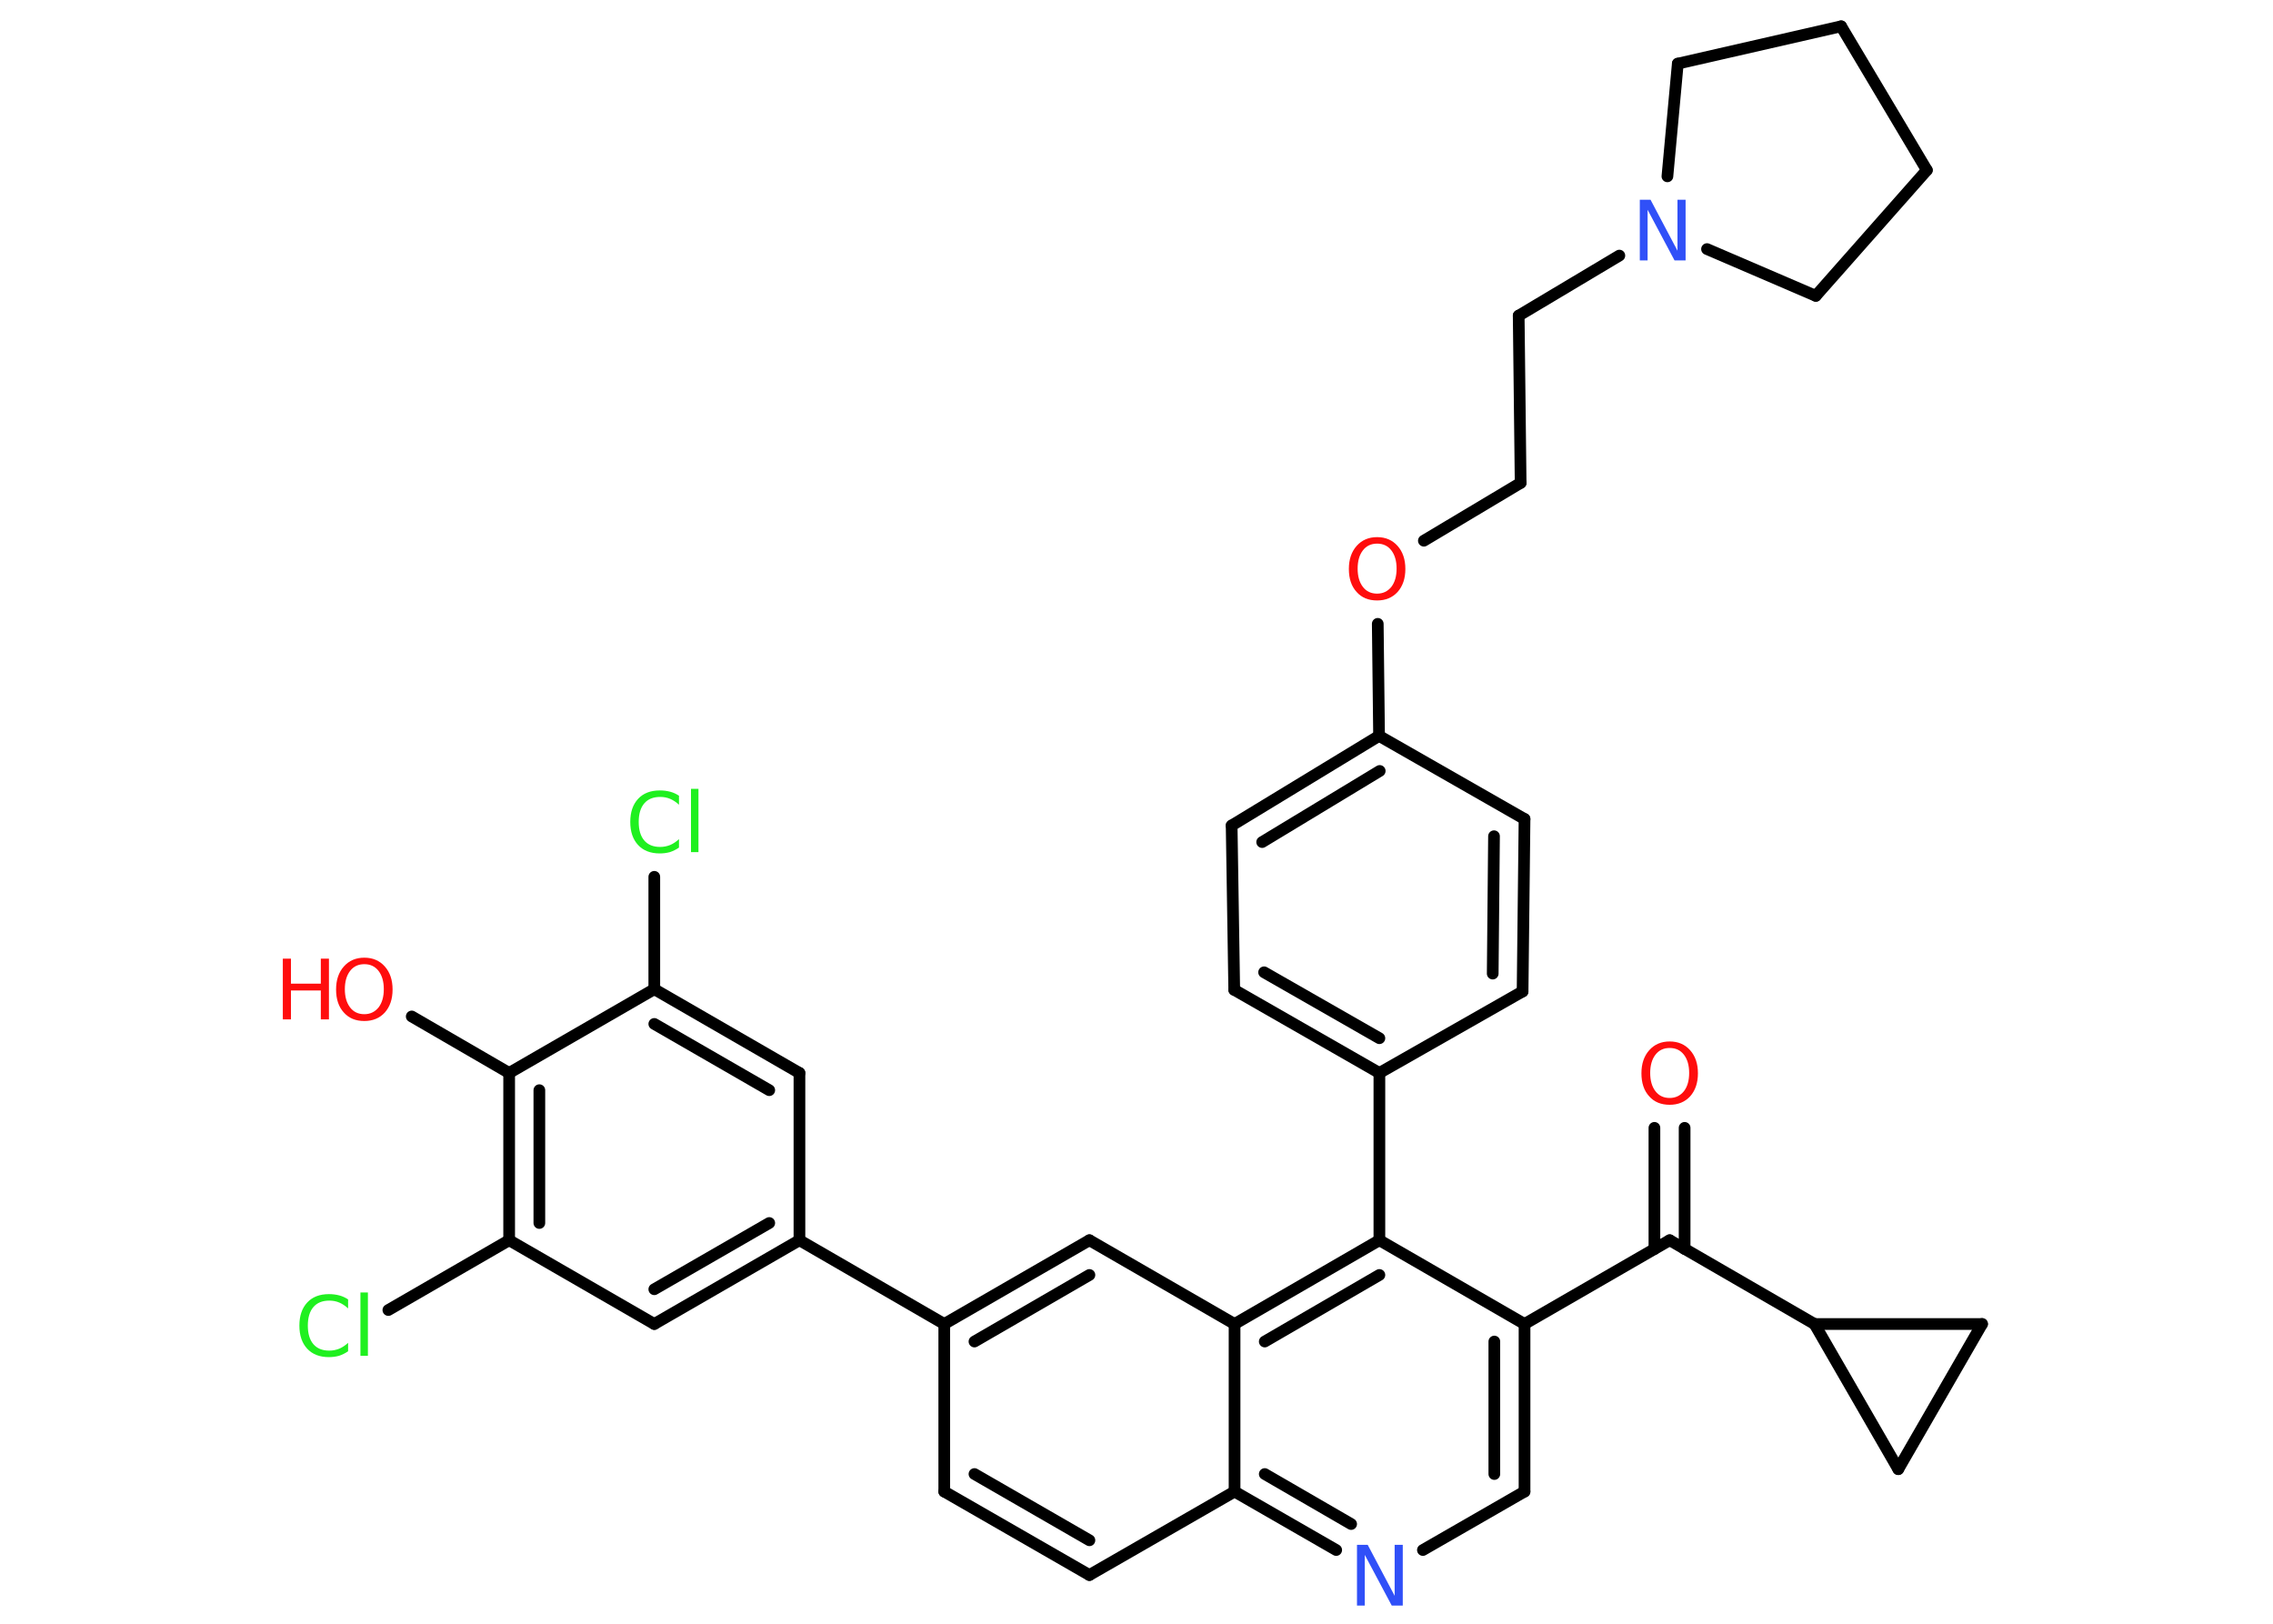 <?xml version='1.0' encoding='UTF-8'?>
<!DOCTYPE svg PUBLIC "-//W3C//DTD SVG 1.1//EN" "http://www.w3.org/Graphics/SVG/1.1/DTD/svg11.dtd">
<svg version='1.2' xmlns='http://www.w3.org/2000/svg' xmlns:xlink='http://www.w3.org/1999/xlink' width='70.0mm' height='50.0mm' viewBox='0 0 70.0 50.0'>
  <desc>Generated by the Chemistry Development Kit (http://github.com/cdk)</desc>
  <g stroke-linecap='round' stroke-linejoin='round' stroke='#000000' stroke-width='.36' fill='#FF0D0D'>
    <rect x='.0' y='.0' width='70.0' height='50.0' fill='#FFFFFF' stroke='none'/>
    <g id='mol1' class='mol'>
      <g id='mol1bnd1' class='bond'>
        <line x1='51.88' y1='34.73' x2='51.88' y2='38.46'/>
        <line x1='50.95' y1='34.73' x2='50.95' y2='38.46'/>
      </g>
      <line id='mol1bnd2' class='bond' x1='51.42' y1='38.19' x2='46.95' y2='40.77'/>
      <g id='mol1bnd3' class='bond'>
        <line x1='46.95' y1='45.93' x2='46.95' y2='40.77'/>
        <line x1='46.02' y1='45.39' x2='46.02' y2='41.31'/>
      </g>
      <line id='mol1bnd4' class='bond' x1='46.95' y1='45.93' x2='43.82' y2='47.73'/>
      <g id='mol1bnd5' class='bond'>
        <line x1='38.02' y1='45.93' x2='41.15' y2='47.73'/>
        <line x1='38.95' y1='45.39' x2='41.61' y2='46.93'/>
      </g>
      <line id='mol1bnd6' class='bond' x1='38.02' y1='45.93' x2='33.55' y2='48.5'/>
      <g id='mol1bnd7' class='bond'>
        <line x1='29.08' y1='45.93' x2='33.55' y2='48.5'/>
        <line x1='30.01' y1='45.39' x2='33.55' y2='47.43'/>
      </g>
      <line id='mol1bnd8' class='bond' x1='29.08' y1='45.93' x2='29.08' y2='40.77'/>
      <line id='mol1bnd9' class='bond' x1='29.08' y1='40.77' x2='24.62' y2='38.19'/>
      <g id='mol1bnd10' class='bond'>
        <line x1='20.15' y1='40.77' x2='24.62' y2='38.19'/>
        <line x1='20.15' y1='39.7' x2='23.69' y2='37.66'/>
      </g>
      <line id='mol1bnd11' class='bond' x1='20.15' y1='40.77' x2='15.68' y2='38.19'/>
      <line id='mol1bnd12' class='bond' x1='15.68' y1='38.19' x2='11.96' y2='40.34'/>
      <g id='mol1bnd13' class='bond'>
        <line x1='15.68' y1='33.04' x2='15.68' y2='38.19'/>
        <line x1='16.61' y1='33.57' x2='16.61' y2='37.66'/>
      </g>
      <line id='mol1bnd14' class='bond' x1='15.68' y1='33.04' x2='12.68' y2='31.3'/>
      <line id='mol1bnd15' class='bond' x1='15.68' y1='33.04' x2='20.15' y2='30.46'/>
      <line id='mol1bnd16' class='bond' x1='20.15' y1='30.46' x2='20.15' y2='27.0'/>
      <g id='mol1bnd17' class='bond'>
        <line x1='24.62' y1='33.04' x2='20.15' y2='30.46'/>
        <line x1='23.69' y1='33.57' x2='20.15' y2='31.53'/>
      </g>
      <line id='mol1bnd18' class='bond' x1='24.62' y1='38.19' x2='24.62' y2='33.04'/>
      <g id='mol1bnd19' class='bond'>
        <line x1='33.55' y1='38.19' x2='29.08' y2='40.77'/>
        <line x1='33.55' y1='39.26' x2='30.01' y2='41.31'/>
      </g>
      <line id='mol1bnd20' class='bond' x1='33.55' y1='38.19' x2='38.02' y2='40.77'/>
      <line id='mol1bnd21' class='bond' x1='38.02' y1='45.93' x2='38.02' y2='40.77'/>
      <g id='mol1bnd22' class='bond'>
        <line x1='42.48' y1='38.19' x2='38.02' y2='40.77'/>
        <line x1='42.48' y1='39.26' x2='38.95' y2='41.31'/>
      </g>
      <line id='mol1bnd23' class='bond' x1='46.95' y1='40.77' x2='42.48' y2='38.19'/>
      <line id='mol1bnd24' class='bond' x1='42.48' y1='38.19' x2='42.48' y2='33.04'/>
      <g id='mol1bnd25' class='bond'>
        <line x1='38.01' y1='30.48' x2='42.48' y2='33.04'/>
        <line x1='38.93' y1='29.94' x2='42.48' y2='31.97'/>
      </g>
      <line id='mol1bnd26' class='bond' x1='38.01' y1='30.48' x2='37.93' y2='25.42'/>
      <g id='mol1bnd27' class='bond'>
        <line x1='42.47' y1='22.66' x2='37.93' y2='25.42'/>
        <line x1='42.49' y1='23.74' x2='38.87' y2='25.93'/>
      </g>
      <line id='mol1bnd28' class='bond' x1='42.47' y1='22.66' x2='42.43' y2='19.21'/>
      <line id='mol1bnd29' class='bond' x1='43.85' y1='16.65' x2='46.83' y2='14.87'/>
      <line id='mol1bnd30' class='bond' x1='46.83' y1='14.87' x2='46.77' y2='9.72'/>
      <line id='mol1bnd31' class='bond' x1='46.77' y1='9.72' x2='49.87' y2='7.87'/>
      <line id='mol1bnd32' class='bond' x1='51.35' y1='5.43' x2='51.67' y2='1.96'/>
      <line id='mol1bnd33' class='bond' x1='51.67' y1='1.96' x2='56.7' y2='.81'/>
      <line id='mol1bnd34' class='bond' x1='56.7' y1='.81' x2='59.34' y2='5.24'/>
      <line id='mol1bnd35' class='bond' x1='59.34' y1='5.24' x2='55.92' y2='9.11'/>
      <line id='mol1bnd36' class='bond' x1='52.57' y1='7.67' x2='55.92' y2='9.11'/>
      <line id='mol1bnd37' class='bond' x1='42.47' y1='22.66' x2='46.95' y2='25.22'/>
      <g id='mol1bnd38' class='bond'>
        <line x1='46.89' y1='30.53' x2='46.95' y2='25.22'/>
        <line x1='45.97' y1='29.98' x2='46.01' y2='25.75'/>
      </g>
      <line id='mol1bnd39' class='bond' x1='42.48' y1='33.04' x2='46.89' y2='30.53'/>
      <line id='mol1bnd40' class='bond' x1='51.42' y1='38.19' x2='55.88' y2='40.77'/>
      <line id='mol1bnd41' class='bond' x1='55.88' y1='40.77' x2='61.04' y2='40.77'/>
      <line id='mol1bnd42' class='bond' x1='61.04' y1='40.77' x2='58.46' y2='45.24'/>
      <line id='mol1bnd43' class='bond' x1='55.88' y1='40.77' x2='58.46' y2='45.24'/>
      <path id='mol1atm1' class='atom' d='M51.42 32.27q-.28 .0 -.44 .21q-.16 .21 -.16 .56q.0 .35 .16 .56q.16 .21 .44 .21q.27 .0 .44 -.21q.16 -.21 .16 -.56q.0 -.35 -.16 -.56q-.16 -.21 -.44 -.21zM51.42 32.07q.39 .0 .63 .27q.24 .27 .24 .71q.0 .44 -.24 .71q-.24 .26 -.63 .26q-.4 .0 -.63 -.26q-.24 -.26 -.24 -.71q.0 -.44 .24 -.71q.24 -.27 .63 -.27z' stroke='none'/>
      <path id='mol1atm5' class='atom' d='M41.78 47.57h.34l.83 1.57v-1.57h.25v1.87h-.34l-.83 -1.56v1.56h-.24v-1.87z' stroke='none' fill='#3050F8'/>
      <path id='mol1atm13' class='atom' d='M10.72 40.02v.27q-.13 -.12 -.27 -.18q-.14 -.06 -.31 -.06q-.32 .0 -.49 .2q-.17 .2 -.17 .57q.0 .37 .17 .57q.17 .2 .49 .2q.16 .0 .31 -.06q.14 -.06 .27 -.18v.26q-.13 .09 -.28 .14q-.15 .04 -.31 .04q-.43 .0 -.67 -.26q-.24 -.26 -.24 -.71q.0 -.45 .24 -.71q.24 -.26 .67 -.26q.17 .0 .32 .04q.15 .04 .28 .13zM11.1 39.8h.23v1.95h-.23v-1.95z' stroke='none' fill='#1FF01F'/>
      <g id='mol1atm15' class='atom'>
        <path d='M11.22 29.69q-.28 .0 -.44 .21q-.16 .21 -.16 .56q.0 .35 .16 .56q.16 .21 .44 .21q.27 .0 .44 -.21q.16 -.21 .16 -.56q.0 -.35 -.16 -.56q-.16 -.21 -.44 -.21zM11.22 29.49q.39 .0 .63 .27q.24 .27 .24 .71q.0 .44 -.24 .71q-.24 .26 -.63 .26q-.4 .0 -.63 -.26q-.24 -.26 -.24 -.71q.0 -.44 .24 -.71q.24 -.27 .63 -.27z' stroke='none'/>
        <path d='M8.71 29.52h.25v.77h.92v-.77h.25v1.87h-.25v-.89h-.92v.89h-.25v-1.87z' stroke='none'/>
      </g>
      <path id='mol1atm17' class='atom' d='M20.91 24.51v.27q-.13 -.12 -.27 -.18q-.14 -.06 -.31 -.06q-.32 .0 -.49 .2q-.17 .2 -.17 .57q.0 .37 .17 .57q.17 .2 .49 .2q.16 .0 .31 -.06q.14 -.06 .27 -.18v.26q-.13 .09 -.28 .14q-.15 .04 -.31 .04q-.43 .0 -.67 -.26q-.24 -.26 -.24 -.71q.0 -.45 .24 -.71q.24 -.26 .67 -.26q.17 .0 .32 .04q.15 .04 .28 .13zM21.28 24.29h.23v1.95h-.23v-1.95z' stroke='none' fill='#1FF01F'/>
      <path id='mol1atm26' class='atom' d='M42.41 16.74q-.28 .0 -.44 .21q-.16 .21 -.16 .56q.0 .35 .16 .56q.16 .21 .44 .21q.27 .0 .44 -.21q.16 -.21 .16 -.56q.0 -.35 -.16 -.56q-.16 -.21 -.44 -.21zM42.41 16.54q.39 .0 .63 .27q.24 .27 .24 .71q.0 .44 -.24 .71q-.24 .26 -.63 .26q-.4 .0 -.63 -.26q-.24 -.26 -.24 -.71q.0 -.44 .24 -.71q.24 -.27 .63 -.27z' stroke='none'/>
      <path id='mol1atm29' class='atom' d='M50.49 6.15h.34l.83 1.57v-1.57h.25v1.87h-.34l-.83 -1.56v1.56h-.24v-1.87z' stroke='none' fill='#3050F8'/>
    </g>
  </g>
</svg>
